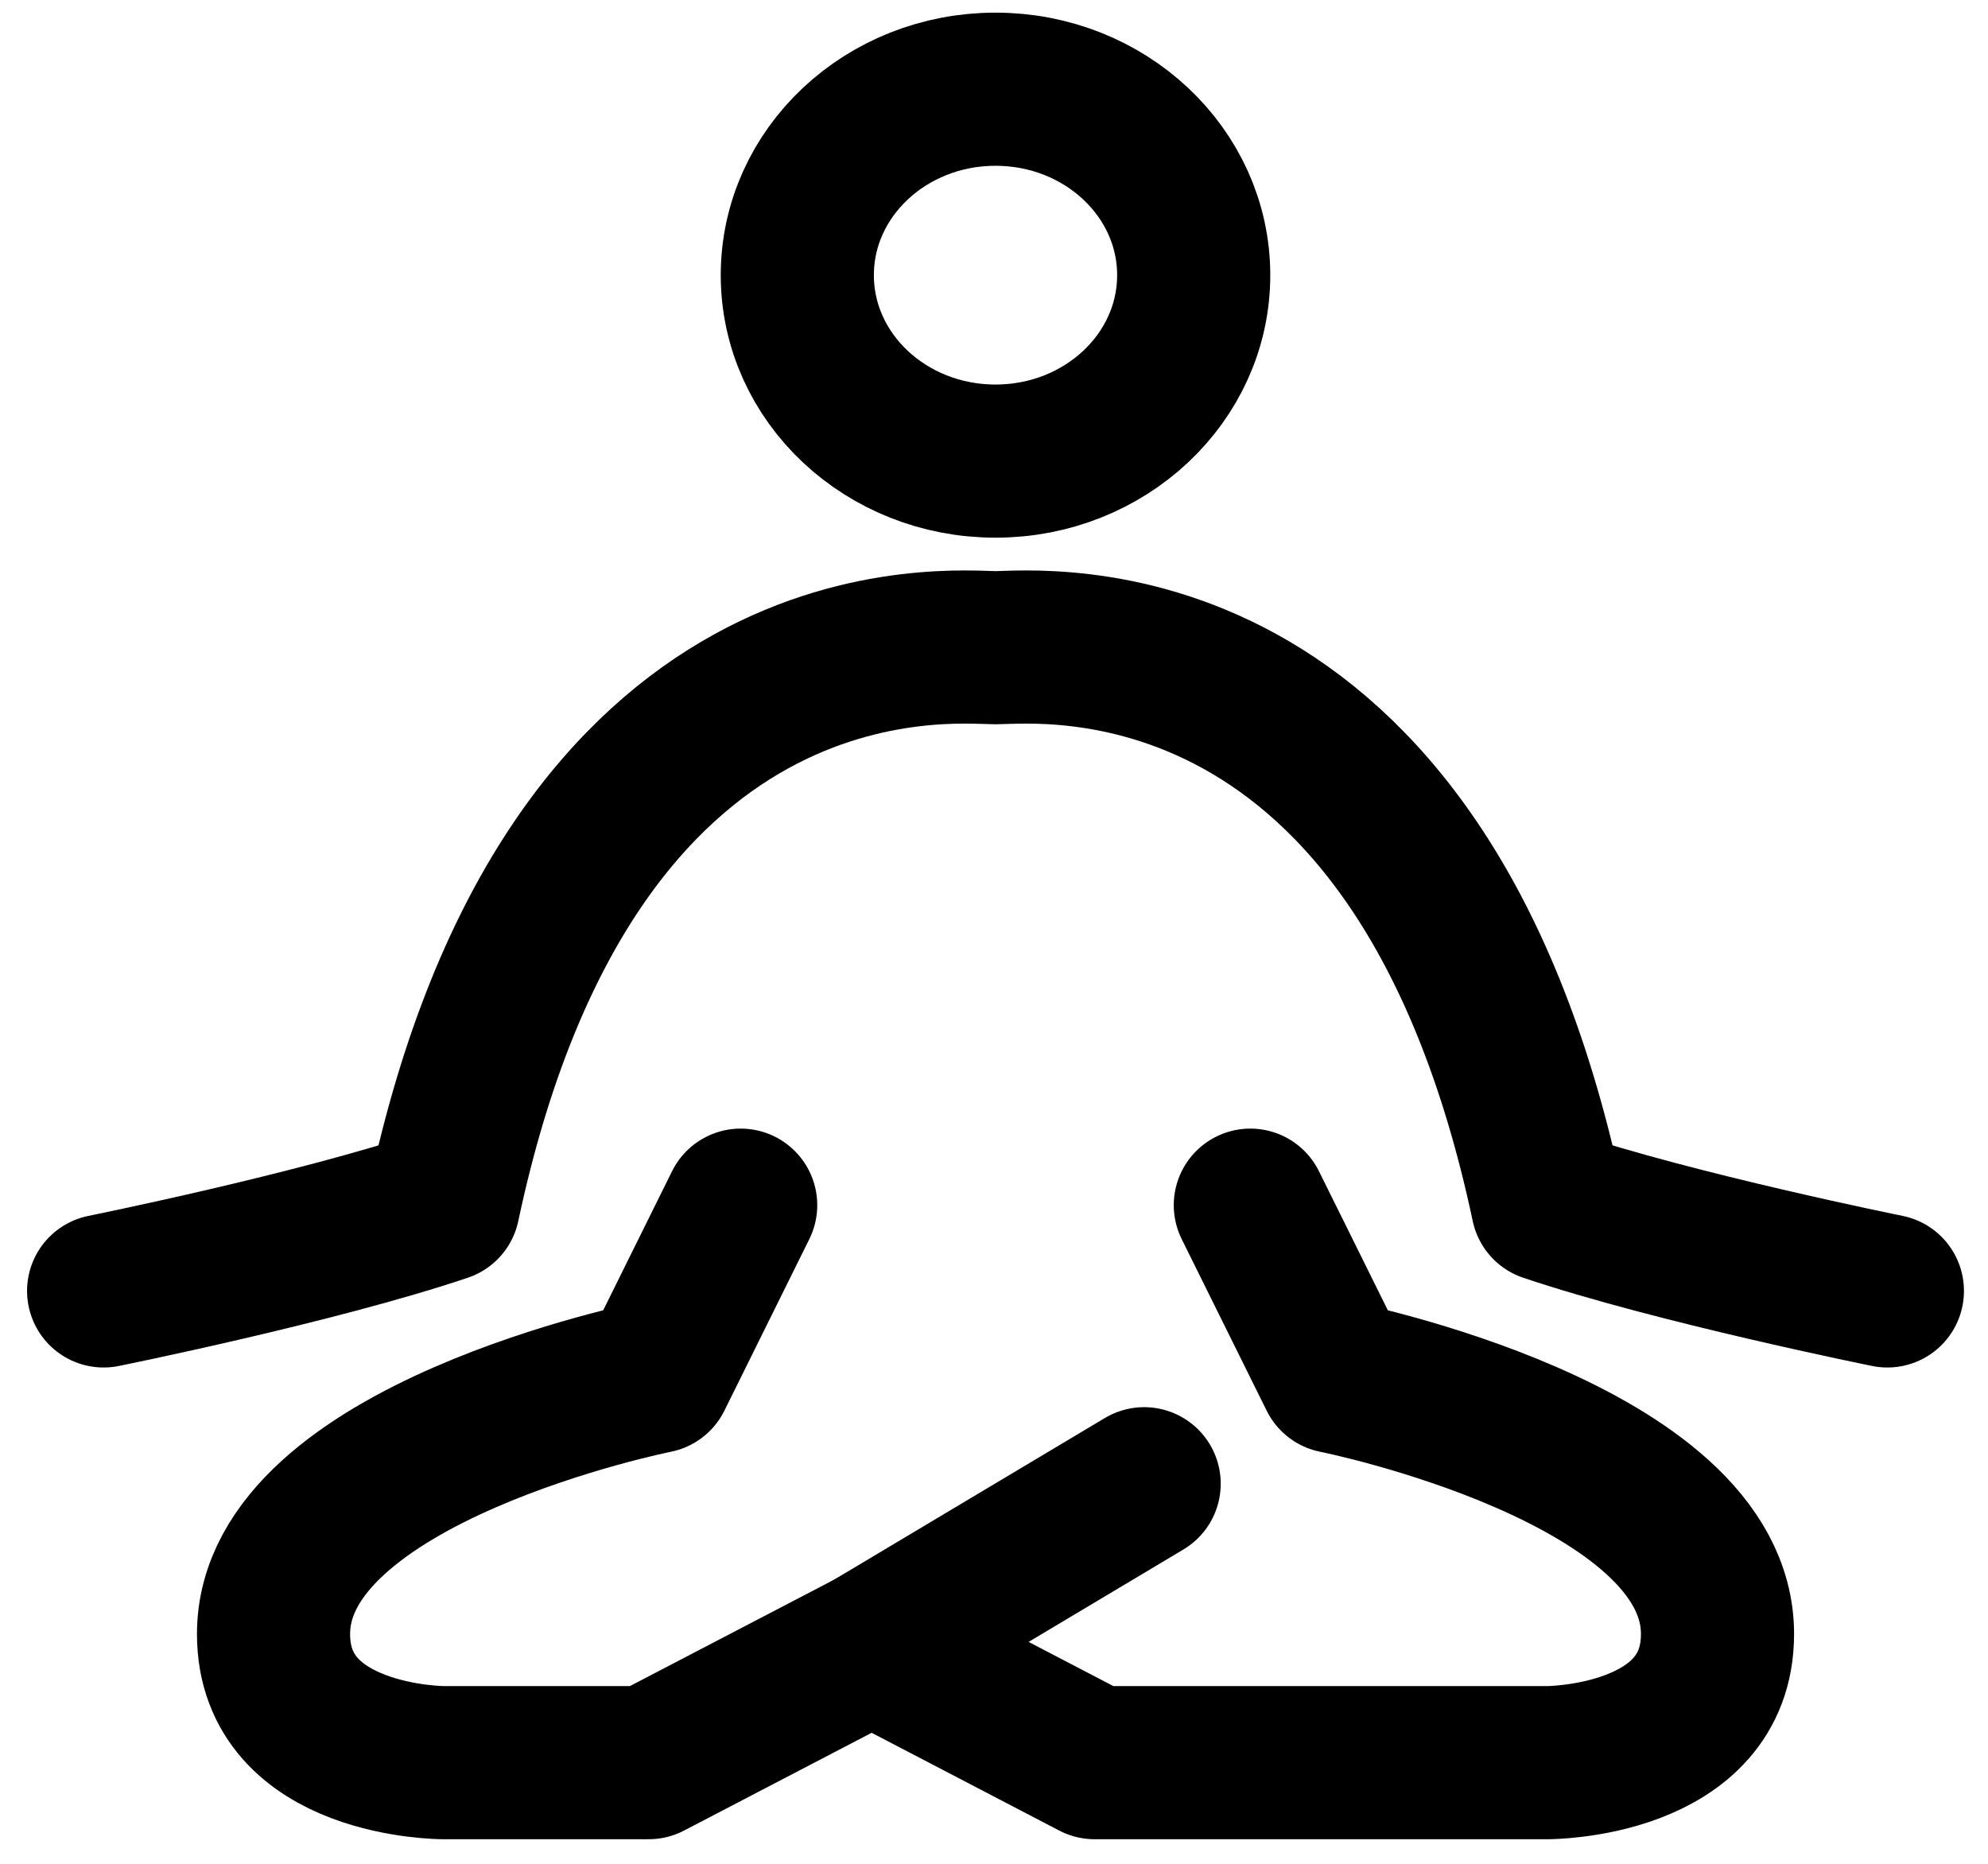 <svg width="64" height="60" viewBox="0 0 64 60" fill="none" xmlns="http://www.w3.org/2000/svg">
<g id="&#240;&#159;&#166;&#134; icon &#34;yoga&#34;">
<path id="Vector" d="M40.252 38.797L42.987 44.319C42.987 44.319 55.292 46.771 55.292 52.602C55.292 56.744 49.823 56.744 49.823 56.744H35.239L28.061 53.003" stroke="black" stroke-width="4.93" stroke-linecap="round" stroke-linejoin="round"/>
<path id="Vector_2" d="M23.845 38.797L21.111 44.319C21.111 44.319 8.806 46.771 8.806 52.602C8.806 56.744 14.275 56.744 14.275 56.744H20.883L28.061 53.003L36.834 47.765" stroke="black" stroke-width="4.93" stroke-linecap="round" stroke-linejoin="round"/>
<path id="Vector_3" d="M3.336 41.558C3.336 41.558 10.173 40.178 14.274 38.797C18.376 19.47 30.681 20.851 32.049 20.851C33.416 20.851 45.721 19.47 49.823 38.797C53.924 40.178 60.761 41.558 60.761 41.558" stroke="black" stroke-width="4.93" stroke-linecap="round" stroke-linejoin="round"/>
<path id="Vector_4" d="M32.048 14.844C35.572 14.844 38.429 12.164 38.429 8.858C38.429 5.552 35.572 2.872 32.048 2.872C28.524 2.872 25.668 5.552 25.668 8.858C25.668 12.164 28.524 14.844 32.048 14.844Z" stroke="black" stroke-width="4.93" stroke-linecap="round" stroke-linejoin="round"/>
</g>
</svg>
